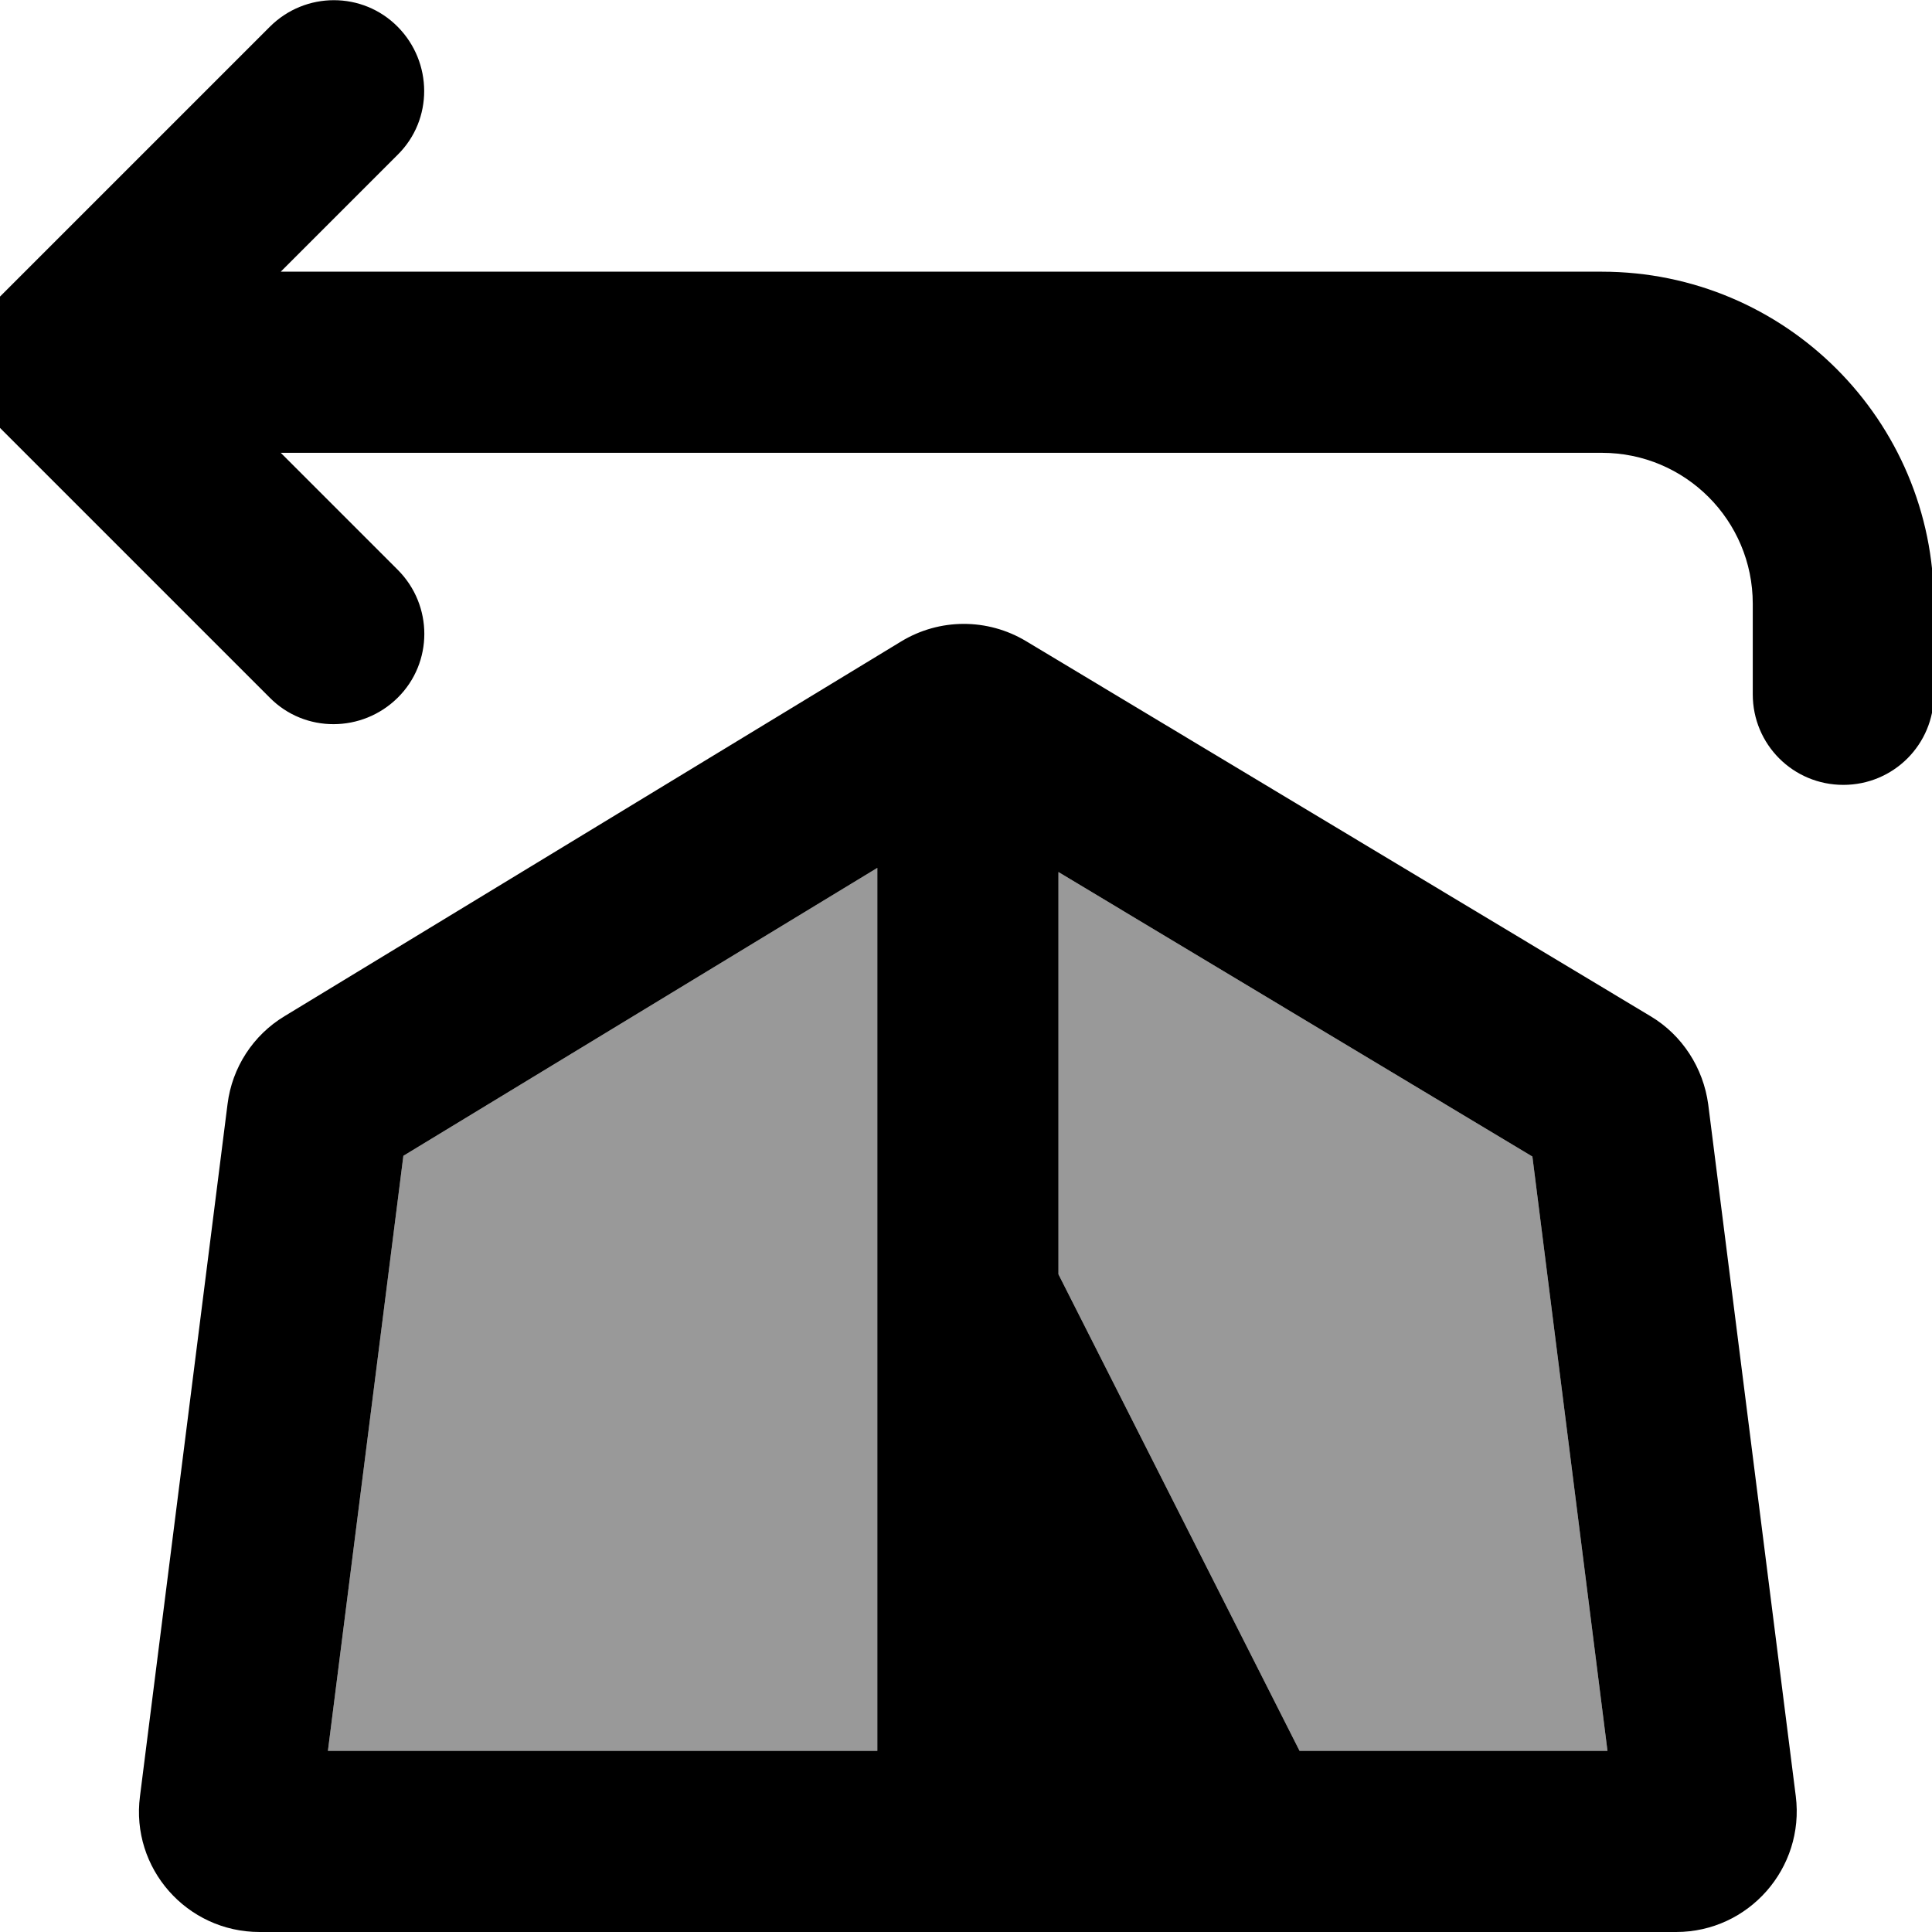 <svg xmlns="http://www.w3.org/2000/svg" viewBox="0 0 512 512"><!--! Font Awesome Pro 7.0.0 by @fontawesome - https://fontawesome.com License - https://fontawesome.com/license (Commercial License) Copyright 2025 Fonticons, Inc. --><path opacity=".4" fill="currentColor" d="M87 464l145.5 0 0-234-125.6 76.3-20 157.7zM280.5 231.1l0 106.6 63.9 126.3 81.6 0-19.9-157.5-125.6-75.4z"/><path fill="currentColor" d="M-.5 113c-9.4-9.4-9.4-24.6 0-33.9l72-72c9.4-9.4 24.6-9.4 33.9 0s9.4 24.6 0 33.9l-31 31 350.1 0c48.6 0 88 39.4 88 88l0 24c0 13.3-10.7 24-24 24s-24-10.7-24-24l0-24c0-22.1-17.9-40-40-40l-350.1 0 31 31c9.4 9.4 9.4 24.6 0 33.9s-24.6 9.4-33.9 0l-72-72zm233 351l0-234-125.6 76.3-20 157.7 145.5 0zm48-126.3l63.9 126.3 81.6 0-19.9-157.5-125.6-75.4 0 106.6zM37.1 476L60.3 292.6c1.2-9.7 6.8-18.3 15.1-23.3L238.8 170c10.2-6.2 22.9-6.2 33.1-.1l165.5 99.4c8.4 5 14 13.7 15.3 23.4L475.9 476c2.4 19.1-12.5 36-31.7 36L68.8 512c-19.3 0-34.2-16.9-31.7-36z"/></svg>